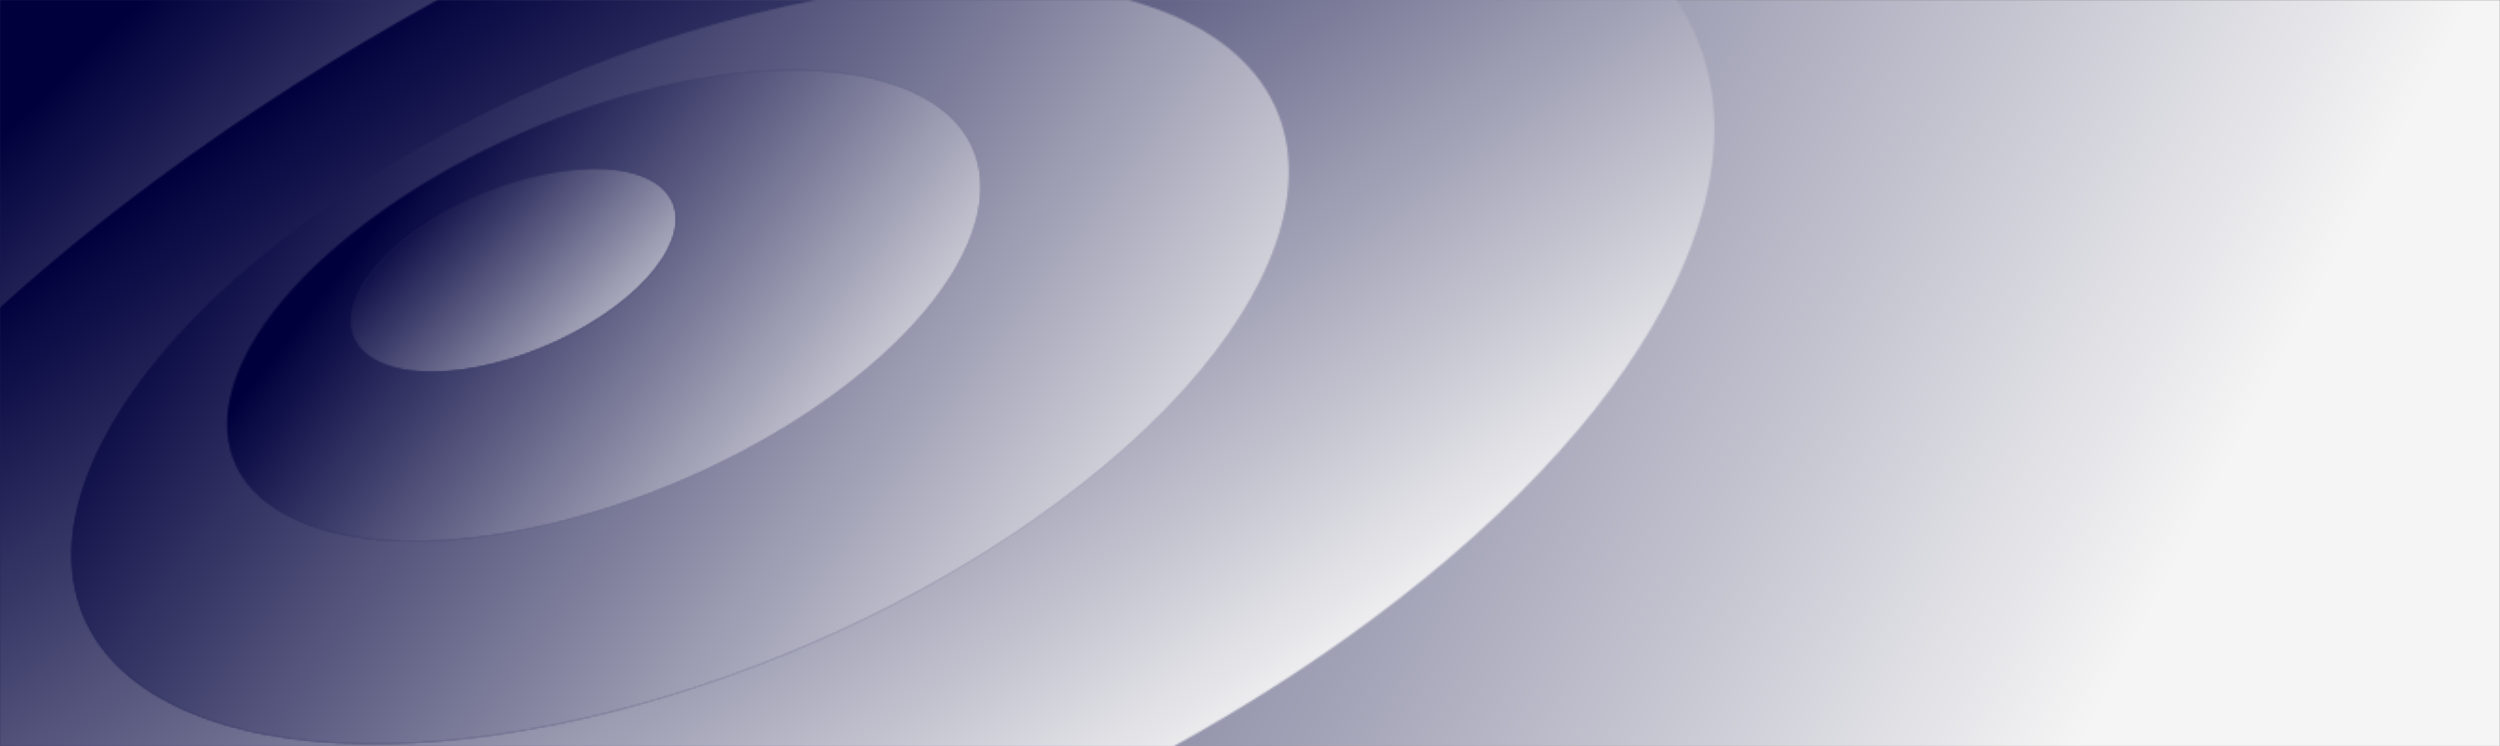 <svg width="1340" height="400" viewBox="0 0 1340 400" fill="none" xmlns="http://www.w3.org/2000/svg">
<rect x="0" y="0" width="1340" height="400" fill="#808080" stroke="none"/>
<mask id="mask0_173_265" style="mask-type:luminance" maskUnits="userSpaceOnUse" x="0" y="0" width="1340" height="400">
<path d="M1340 0H0V400H1340V0Z" fill="white"/>
</mask>
<g mask="url(#mask0_173_265)">
<path d="M1340 0H0V400H1340V0Z" fill="url(#paint0_linear_173_265)"/>
</g>
<mask id="mask1_173_265" style="mask-type:luminance" maskUnits="userSpaceOnUse" x="0" y="0" width="235" height="166">
<path d="M83.532 96.831C130.959 61.63 181.768 29.243 234.647 0H0V165.228C25.264 142.268 53.122 119.403 83.534 96.831" fill="white"/>
</mask>
<g mask="url(#mask1_173_265)">
<path d="M234.649 0H0V165.228H234.649V0Z" fill="url(#paint1_linear_173_265)"/>
</g>
<mask id="mask2_173_265" style="mask-type:luminance" maskUnits="userSpaceOnUse" x="0" y="0" width="919" height="400">
<path d="M0 240.912V400H629.147C666.195 379.537 701.79 356.862 735.007 332.208C895.441 213.132 953.962 82.347 898.457 0H604.71C610.118 1.48 615.35 3.146 620.39 4.999C732.238 46.123 708.415 164.439 567.178 269.267C425.941 374.094 220.773 425.737 108.926 384.613C-2.922 343.49 20.902 225.173 162.138 120.346C243.038 60.302 344.91 17.707 438.209 0H234.649C181.77 29.243 130.961 61.63 83.534 96.831C53.122 119.403 25.264 142.269 0 165.228V240.913V240.912Z" fill="white"/>
</mask>
<g mask="url(#mask2_173_265)">
<path d="M953.962 0H-2.922V425.737H953.962V0Z" fill="url(#paint2_linear_173_265)"/>
</g>
<mask id="mask3_173_265" style="mask-type:luminance" maskUnits="userSpaceOnUse" x="38" y="0" width="653" height="399">
<path d="M198.315 117.736C285.743 52.846 412.747 20.878 481.984 46.334C551.22 71.79 536.472 145.031 449.044 209.922C361.616 274.812 234.613 306.78 165.376 281.324C96.139 255.868 110.887 182.627 198.315 117.736ZM438.209 0C344.912 17.707 243.039 60.302 162.14 120.346C20.903 225.173 -2.922 343.49 108.926 384.614C220.775 425.737 425.941 374.095 567.178 269.268C708.415 164.44 732.24 46.123 620.39 4.999C615.348 3.145 610.116 1.48 604.71 0H438.207H438.209Z" fill="white"/>
</mask>
<g mask="url(#mask3_173_265)">
<path d="M732.24 0H-2.922V425.737H732.24V0Z" fill="url(#paint3_linear_173_265)"/>
</g>
<mask id="mask4_173_265" style="mask-type:luminance" maskUnits="userSpaceOnUse" x="188" y="90" width="175" height="110">
<path d="M343.483 94.17C313.627 83.193 258.863 96.978 221.162 124.959C183.462 152.94 177.103 184.522 206.959 195.499C236.814 206.476 291.58 192.691 329.279 164.71C366.979 136.729 373.338 105.147 343.483 94.17Z" fill="white"/>
</mask>
<g mask="url(#mask4_173_265)">
<path d="M373.34 83.193H177.105V206.476H373.34V83.193Z" fill="url(#paint4_linear_173_265)"/>
</g>
<mask id="mask5_173_265" style="mask-type:luminance" maskUnits="userSpaceOnUse" x="121" y="37" width="405" height="254">
<path d="M198.315 117.736C110.887 182.627 96.139 255.867 165.376 281.324C234.613 306.78 361.616 274.813 449.044 209.922C536.474 145.031 551.22 71.791 481.983 46.334C412.747 20.878 285.743 52.845 198.315 117.736ZM343.485 94.17C373.339 105.147 366.98 136.729 329.28 164.71C291.579 192.691 236.815 206.476 206.961 195.499C177.104 184.522 183.465 152.94 221.164 124.959C258.864 96.978 313.628 83.193 343.485 94.17Z" fill="white"/>
</mask>
<g mask="url(#mask5_173_265)">
<path d="M551.22 20.877H96.139V306.779H551.22V20.877Z" fill="url(#paint5_linear_173_265)"/>
</g>
<defs>
<linearGradient id="paint0_linear_173_265" x1="39.277" y1="109.466" x2="1001.93" y2="615.477" gradientUnits="userSpaceOnUse">
<stop stop-color="#00003D"/>
<stop offset="1" stop-color="#F5F5F5"/>
</linearGradient>
<linearGradient id="paint1_linear_173_265" x1="18.631" y1="54.514" x2="375.031" y2="426.116" gradientUnits="userSpaceOnUse">
<stop stop-color="#00003D"/>
<stop offset="1" stop-color="#F5F5F5"/>
</linearGradient>
<linearGradient id="paint2_linear_173_265" x1="110.92" y1="77.207" x2="461.891" y2="555.425" gradientUnits="userSpaceOnUse">
<stop stop-color="#00003D"/>
<stop offset="1" stop-color="#F5F5F5"/>
</linearGradient>
<linearGradient id="paint3_linear_173_265" x1="71.149" y1="152.687" x2="523.179" y2="492.095" gradientUnits="userSpaceOnUse">
<stop stop-color="#00003D"/>
<stop offset="1" stop-color="#F5F5F5"/>
</linearGradient>
<linearGradient id="paint4_linear_173_265" x1="201.627" y1="126.172" x2="329.935" y2="245.324" gradientUnits="userSpaceOnUse">
<stop stop-color="#00003D"/>
<stop offset="1" stop-color="#F5F5F5"/>
</linearGradient>
<linearGradient id="paint5_linear_173_265" x1="189.734" y1="135.303" x2="442.824" y2="332.679" gradientUnits="userSpaceOnUse">
<stop stop-color="#00003D"/>
<stop offset="1" stop-color="#F5F5F5"/>
</linearGradient>
</defs>
</svg>
